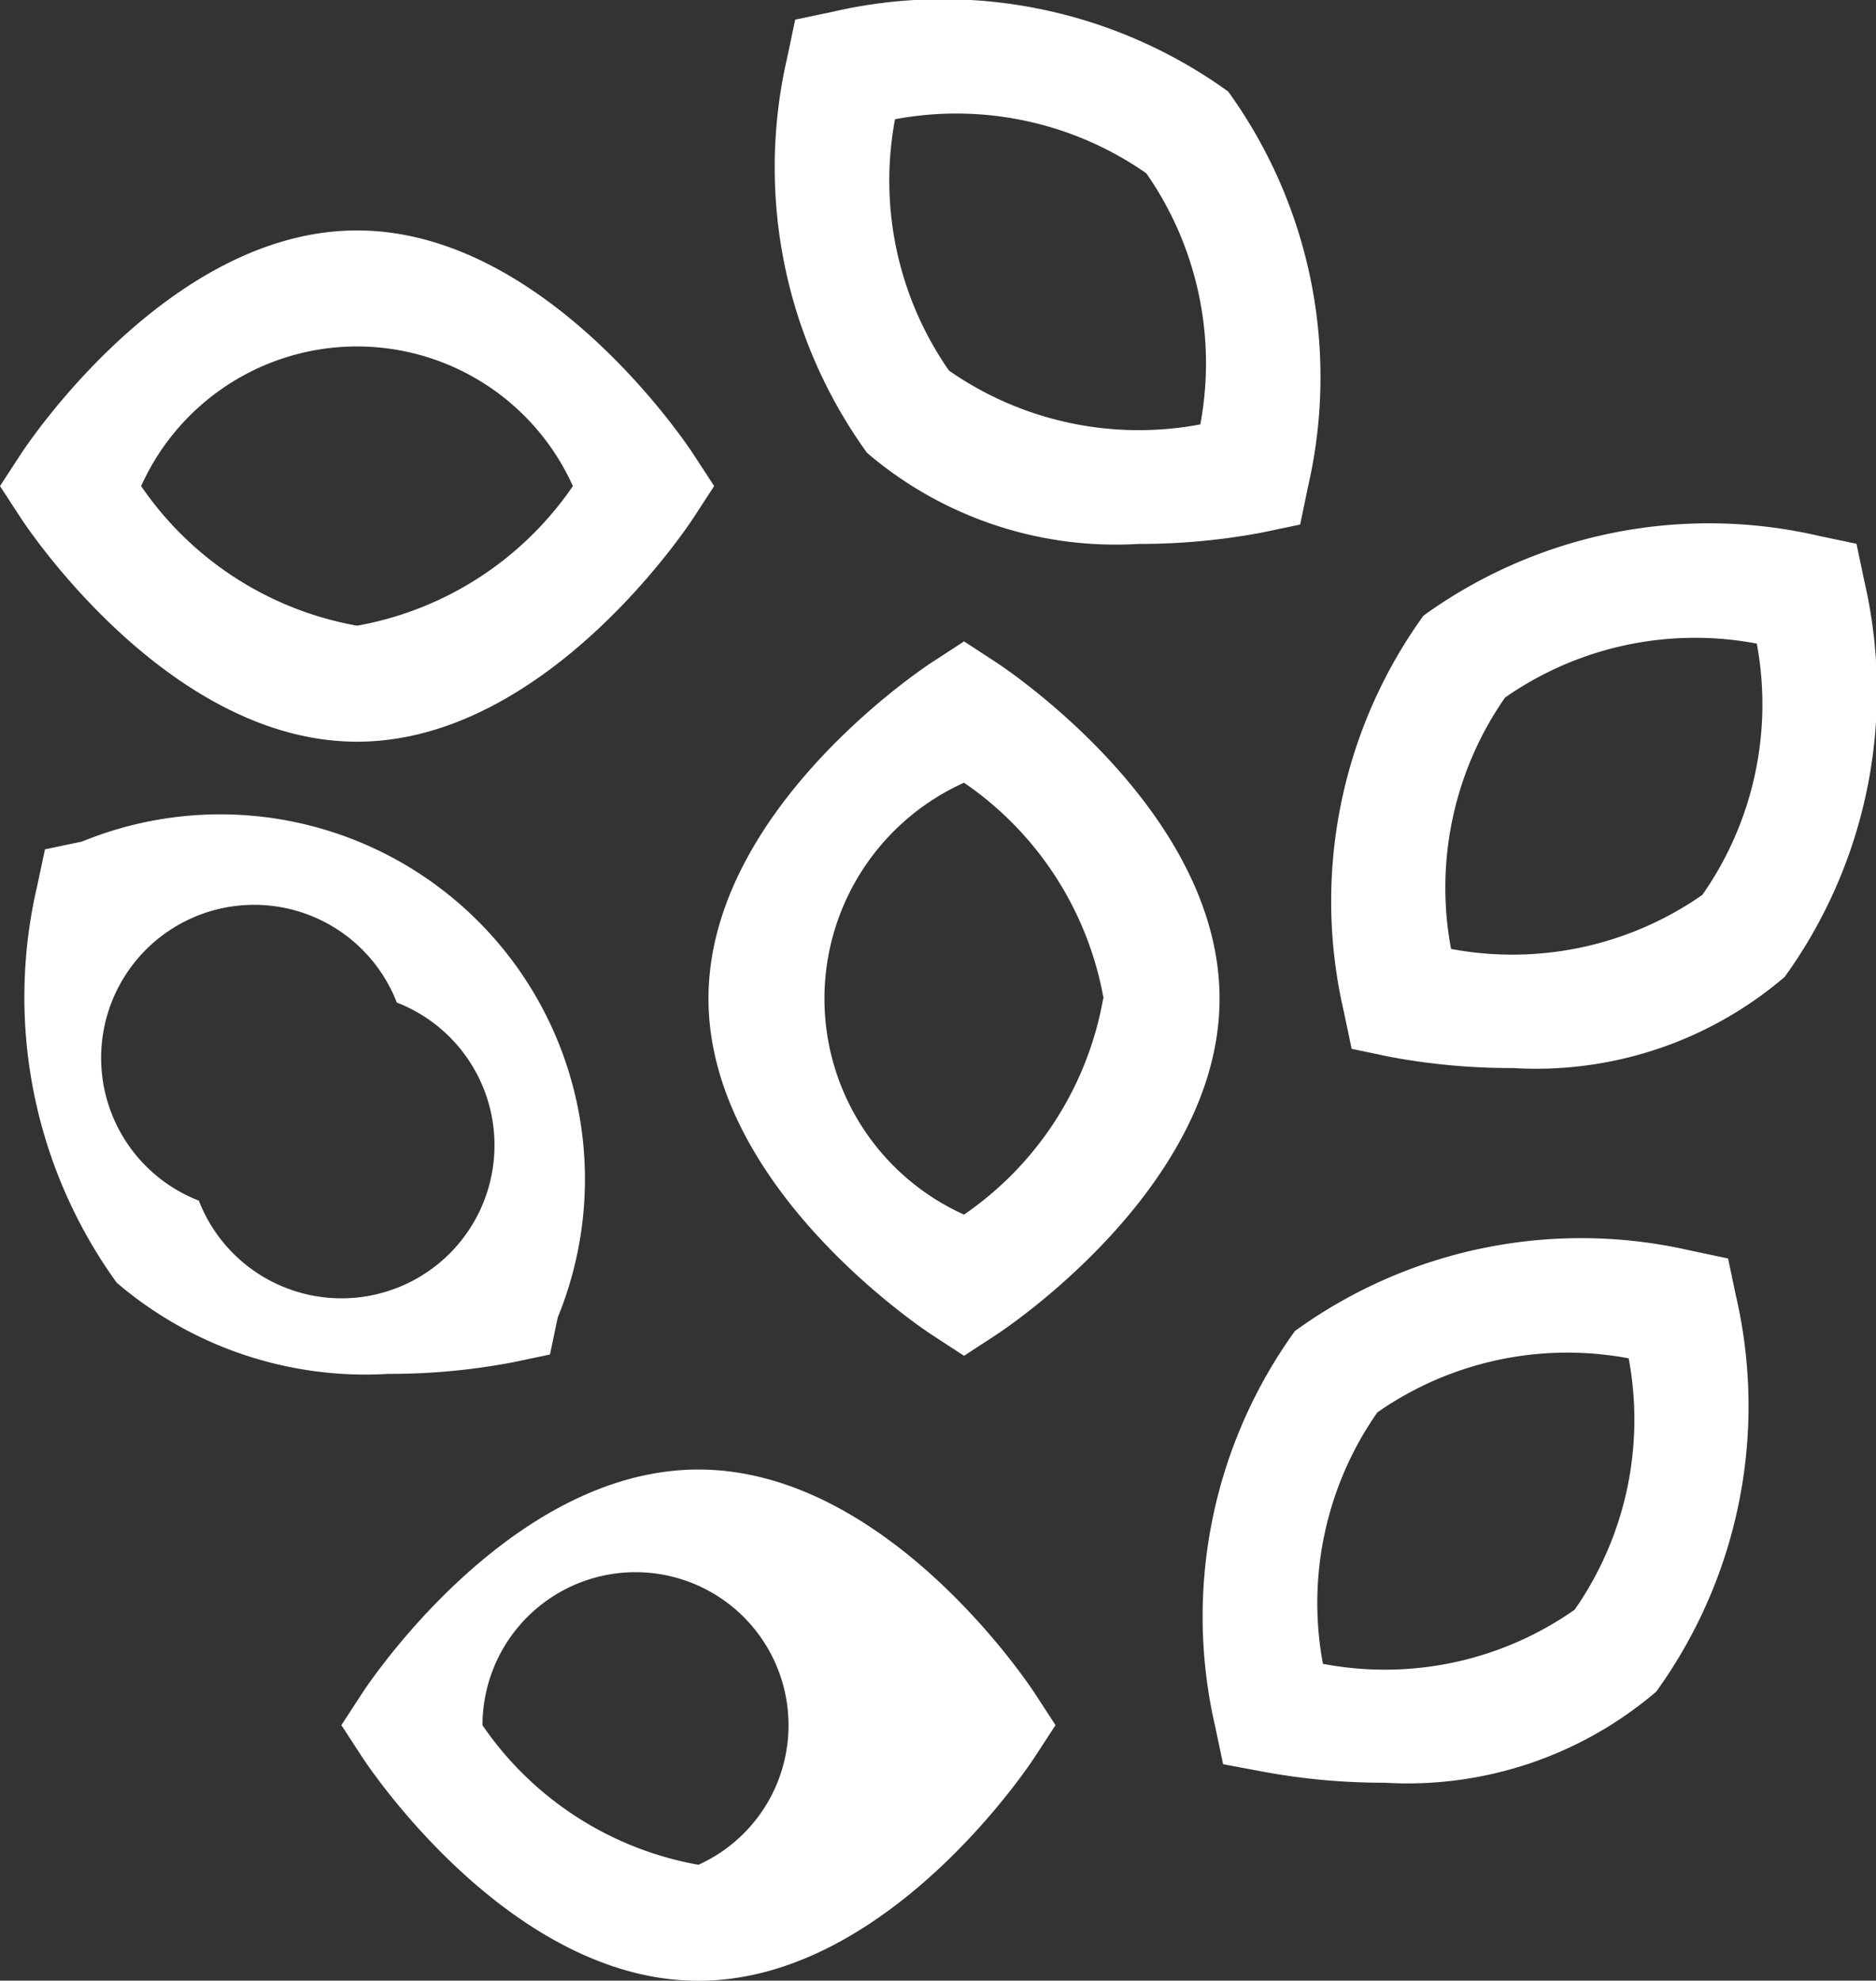 <svg xmlns="http://www.w3.org/2000/svg" width="13.266" height="14.001" viewBox="0 0 13.266 14.001"><rect x="0" y="0" width="13.266" height="14.001" fill="#333333" stroke="none"/><defs><style>.b{fill:#fff;}</style></defs><g class="a" transform="translate(-13.45 0)"><path class="b" d="M50.138,320.37l.262.055.055.262a3.448,3.448,0,0,1-.563,2.8,2.706,2.706,0,0,1-1.92.644,4.65,4.65,0,0,1-.881-.082L46.829,324l-.055-.262a3.448,3.448,0,0,1,.563-2.8A3.448,3.448,0,0,1,50.138,320.37Zm-2.6,2.921a2.336,2.336,0,0,0,1.777-.383,2.348,2.348,0,0,0,.382-1.777,2.348,2.348,0,0,0-1.777.382A2.349,2.349,0,0,0,47.535,323.291Z" transform="translate(-24.73 -311.529)"/><path class="b" d="M13.849,139.273l-.262-.055-.055-.262a3.448,3.448,0,0,1,.563-2.8,3.448,3.448,0,0,1,2.8-.563l.262.055.055.262a3.448,3.448,0,0,1-.563,2.8,2.705,2.705,0,0,1-1.92.644A4.649,4.649,0,0,1,13.849,139.273Zm2.6-2.92a2.348,2.348,0,0,0-1.777.382,2.348,2.348,0,0,0-.382,1.777,2.348,2.348,0,0,0,1.777-.382A2.348,2.348,0,0,0,16.452,136.353Z" transform="translate(9.421 -131.804)"/><path class="b" d="M185.1,170.814l-.224-.146c-.065-.042-1.583-1.048-1.583-2.379s1.518-2.337,1.583-2.379l.224-.146.224.146c.065.042,1.583,1.048,1.583,2.379s-1.518,2.337-1.583,2.379Zm.987-2.525a2.348,2.348,0,0,0-.987-1.526,1.674,1.674,0,0,0,0,3.053A2.348,2.348,0,0,0,186.084,168.289Z" transform="translate(-164.833 -161.23)"/><path class="b" d="M314.01,61.115c.042-.065,1.048-1.583,2.379-1.583s2.337,1.518,2.379,1.583l.146.224-.146.224c-.042.065-1.048,1.583-2.379,1.583s-2.337-1.518-2.379-1.583l-.146-.224Zm2.379,1.211a2.348,2.348,0,0,0,1.526-.987,1.674,1.674,0,0,0-3.053,0A2.348,2.348,0,0,0,316.389,62.326Z" transform="translate(-300.414 -57.903)"/><path class="b" d="M161.037,3.708l-.262.055a4.649,4.649,0,0,1-.881.082,2.706,2.706,0,0,1-1.92-.644,3.448,3.448,0,0,1-.563-2.8l.055-.262.262-.055a3.448,3.448,0,0,1,2.8.563,3.448,3.448,0,0,1,.563,2.8Zm-1.088-2.483a2.348,2.348,0,0,0-1.777-.382,2.348,2.348,0,0,0,.382,1.777A2.348,2.348,0,0,0,160.331,3,2.348,2.348,0,0,0,159.949,1.225Z" transform="translate(-138.393 0)"/><path class="b" d="M228.113,379.821c1.331,0,2.337,1.518,2.379,1.583l.146.224-.146.224c-.042.065-1.048,1.583-2.379,1.583s-2.337-1.518-2.379-1.583l-.146-.224.146-.224C225.776,381.339,226.782,379.821,228.113,379.821Zm0,2.794a1.082,1.082,0,1,0-1.527-.986A2.349,2.349,0,0,0,228.113,382.615Z" transform="translate(-209.724 -369.433)"/><path class="b" d="M351.3,214.666l.262-.055a2.579,2.579,0,0,1,3.364,3.364l-.055.262-.262.055a4.647,4.647,0,0,1-.881.082,2.706,2.706,0,0,1-1.921-.645,3.448,3.448,0,0,1-.563-2.8Zm1.088,2.483a1.082,1.082,0,1,0,1.4-1.4,1.082,1.082,0,1,0-1.4,1.4Z" transform="translate(-337.532 -208.662)"/></g></svg>